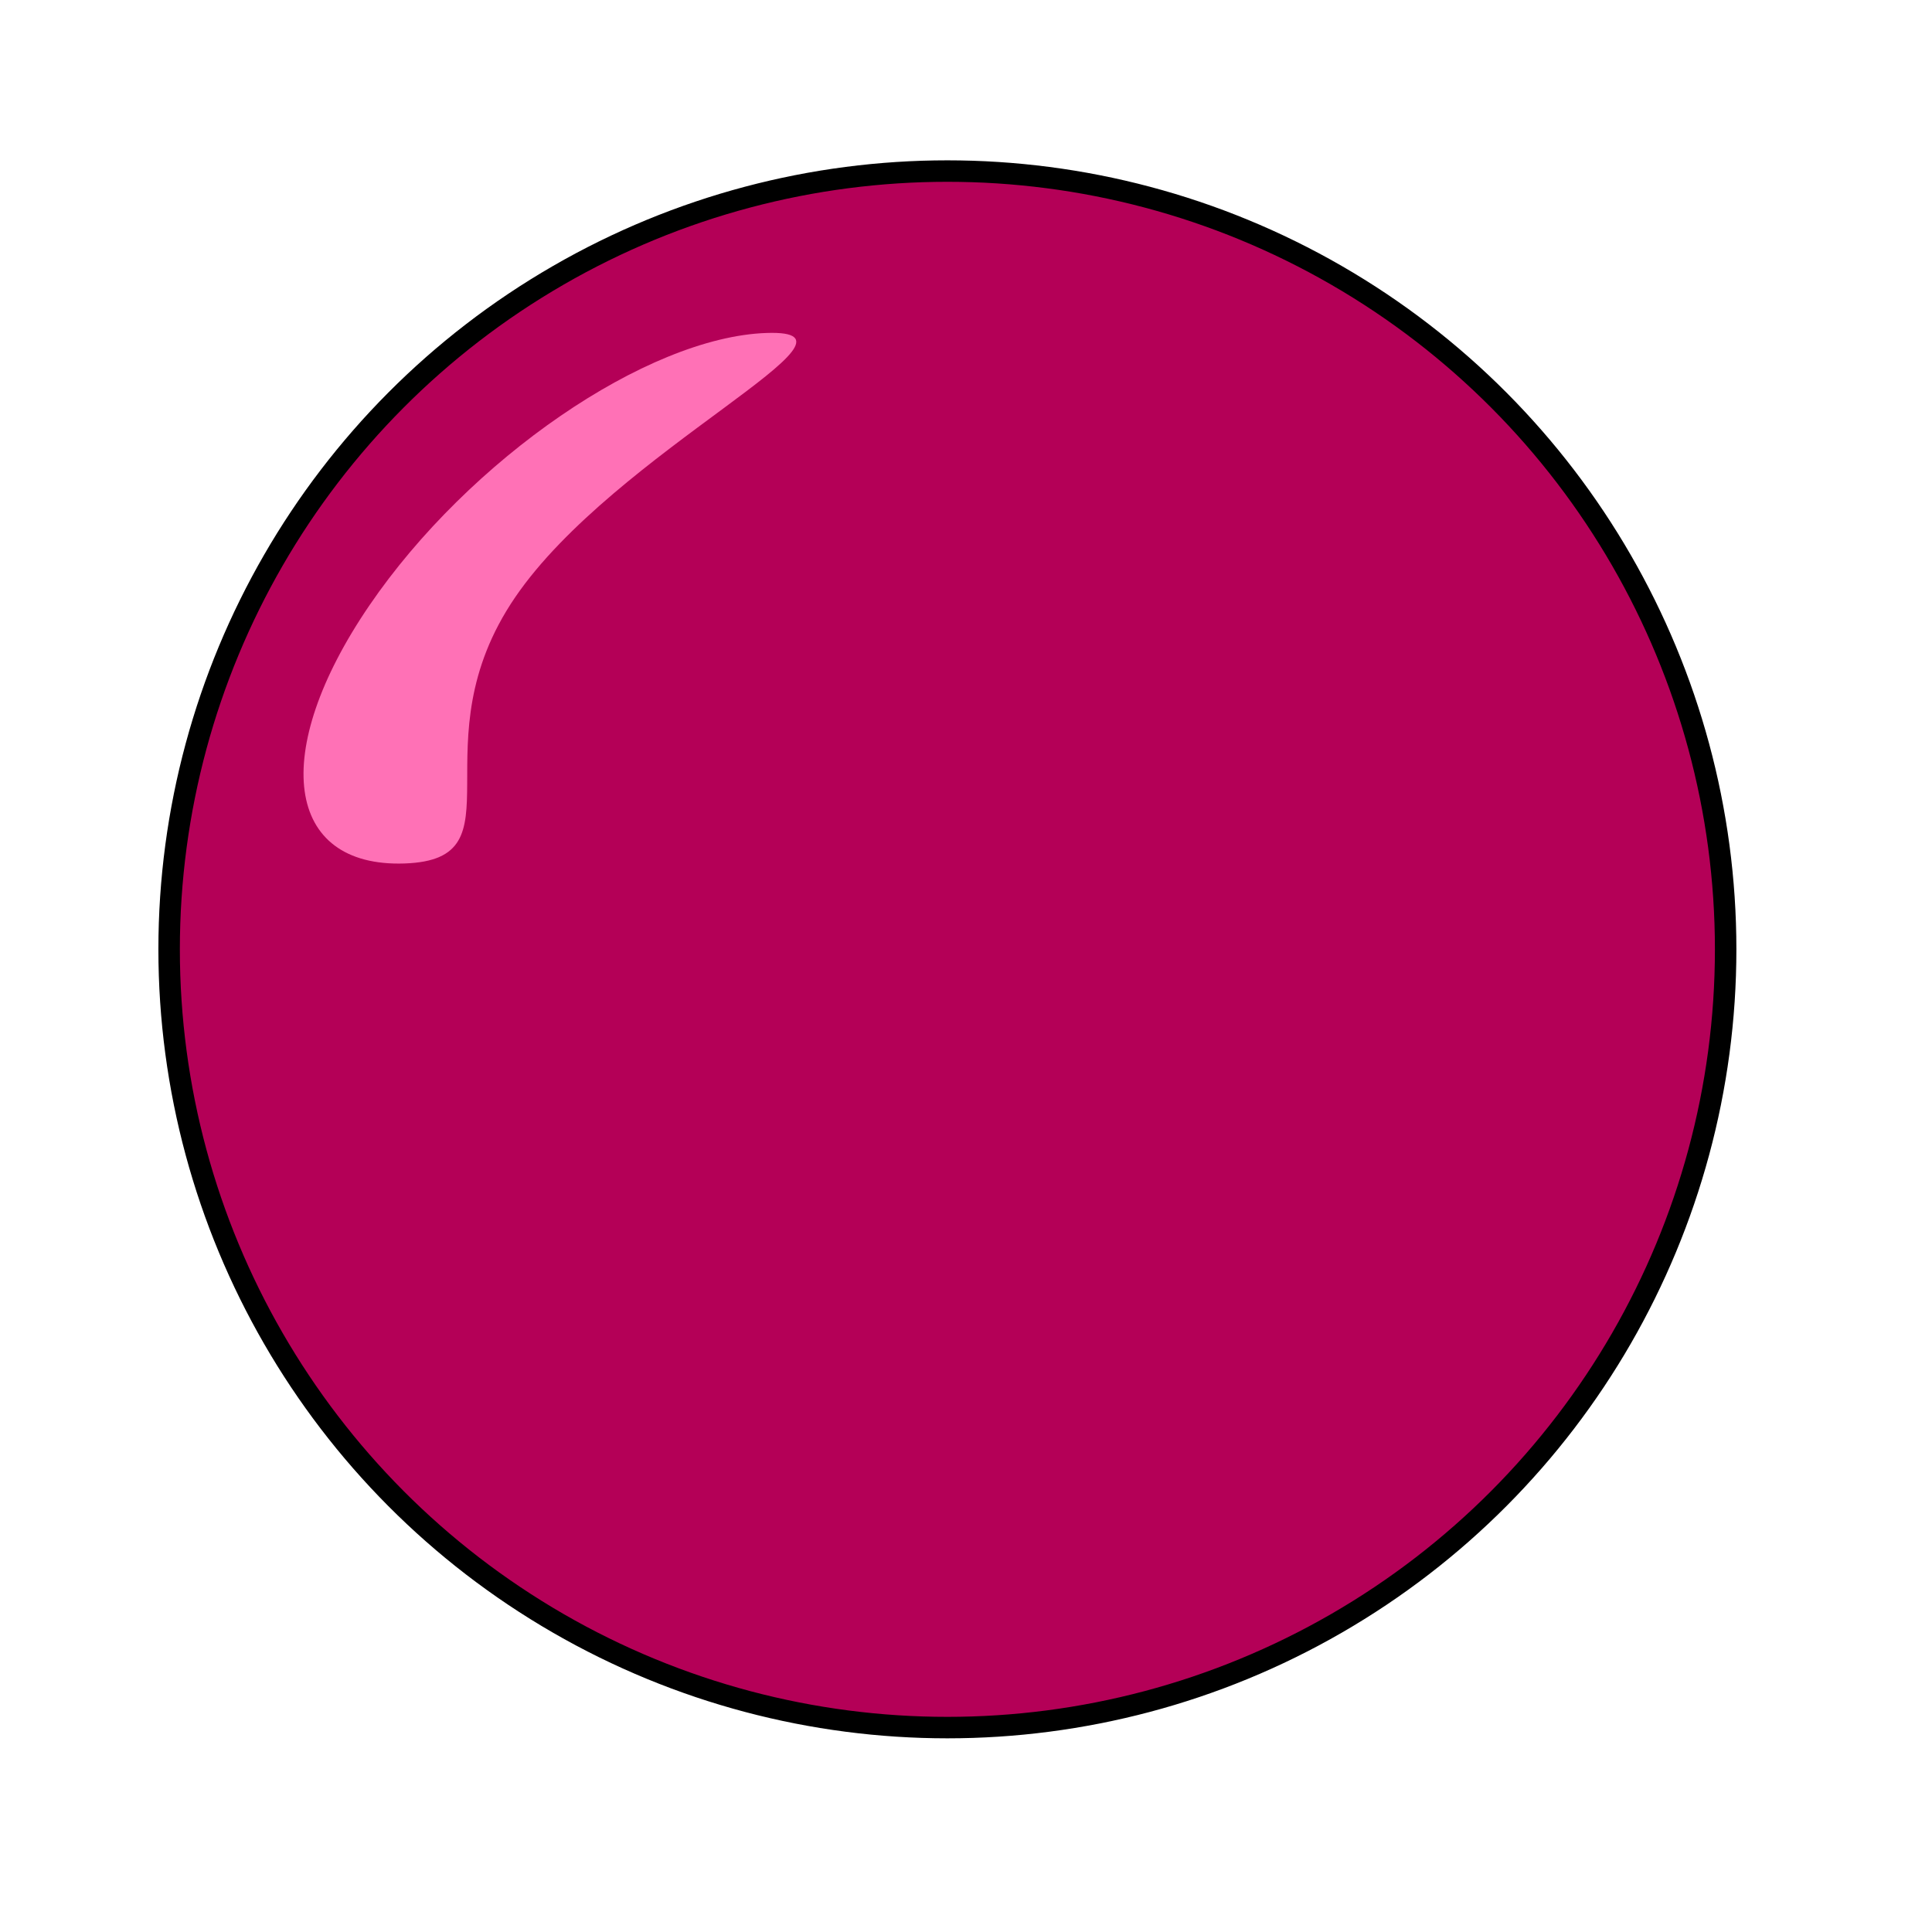 <?xml version="1.0" encoding="UTF-8" standalone="no"?>
<!-- Created with Inkscape (http://www.inkscape.org/) -->

<svg
   width="180"
   height="180"
   viewBox="0 0 180 180"
   version="1.1"
   id="svg5"
   inkscape:version="1.2.2 (b0a8486541, 2022-12-01)"
   sodipodi:docname="bullet_ball.svg"
   xmlns:inkscape="http://www.inkscape.org/namespaces/inkscape"
   xmlns:sodipodi="http://sodipodi.sourceforge.net/DTD/sodipodi-0.dtd"
   xmlns="http://www.w3.org/2000/svg"
   xmlns:svg="http://www.w3.org/2000/svg">
  <sodipodi:namedview
     id="namedview7"
     pagecolor="#ffffff"
     bordercolor="#000000"
     borderopacity="0.25"
     inkscape:showpageshadow="2"
     inkscape:pageopacity="0.0"
     inkscape:pagecheckerboard="0"
     inkscape:deskcolor="#d1d1d1"
     inkscape:document-units="px"
     showgrid="false"
     inkscape:zoom="1.683307"
     inkscape:cx="128.31884"
     inkscape:cy="-16.336889"
     inkscape:window-width="1920"
     inkscape:window-height="1007"
     inkscape:window-x="1920"
     inkscape:window-y="45"
     inkscape:window-maximized="1"
     inkscape:current-layer="layer1" />
  <defs
     id="defs2" />
  <g
     inkscape:label="Layer 1"
     inkscape:groupmode="layer"
     id="layer1">
    <circle
       style="fill:#b40057;fill-opacity:1;stroke:#000000;stroke-width:2;stroke-opacity:1;stroke-dasharray:none"
       id="path234"
       cx="88.266"
       cy="88.447"
       r="72.509" />
    <path
       id="path8178"
       style="fill:#ff71b6;stroke-width:4.025"
       d="M 71.406,31.022 C 82.535,30.639 57.303,42.004 47.994,55.652 38.685,69.301 48.825,80.065 37.696,80.448 26.566,80.831 25.09,70.078 34.399,56.429 43.708,42.78 60.276,31.406 71.406,31.022 Z"
       sodipodi:nodetypes="sssss" />
  </g>
</svg>
